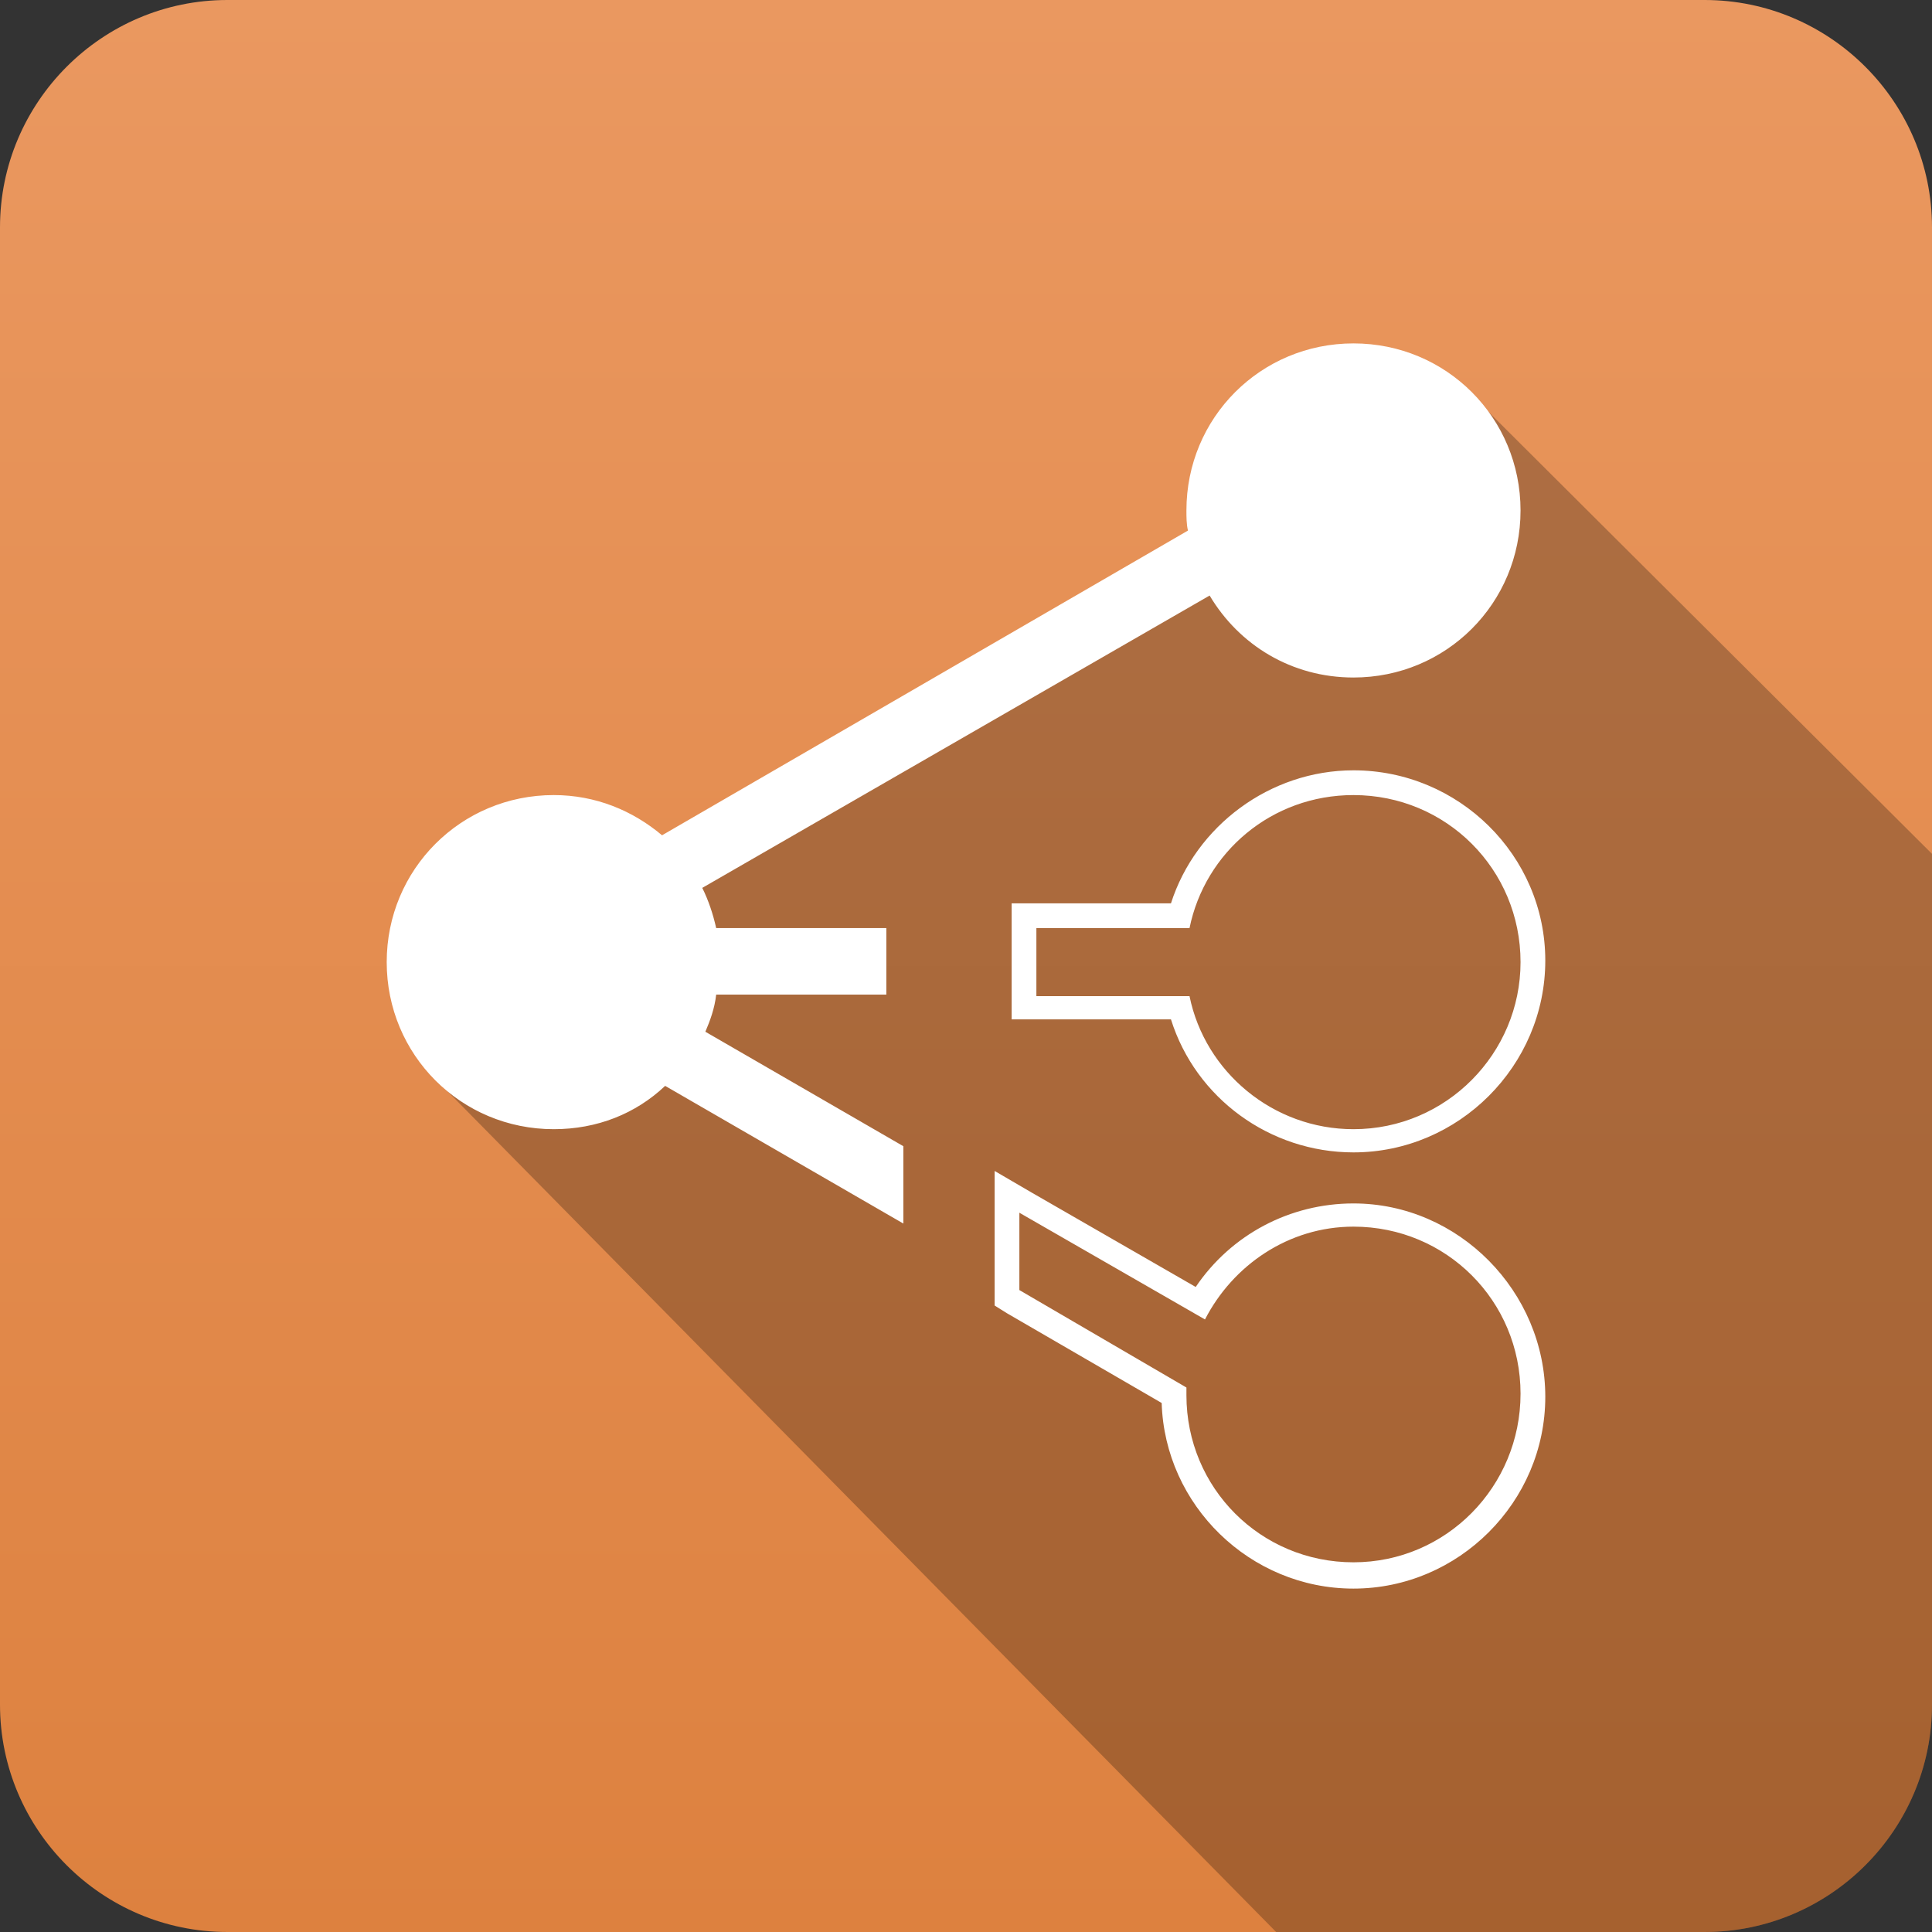 <?xml version="1.0" encoding="utf-8"?>
<!-- Generator: Adobe Illustrator 22.0.1, SVG Export Plug-In . SVG Version: 6.00 Build 0)  -->
<svg version="1.1" id="Layer_1" xmlns="http://www.w3.org/2000/svg" xmlns:xlink="http://www.w3.org/1999/xlink" x="0px" y="0px"
	 viewBox="0 0 124.9 124.9" style="enable-background:new 0 0 124.9 124.9;" xml:space="preserve">
<rect x="0" y="0" width="124.9" height="124.9" fill="#333333" stroke="none"/>
<style type="text/css">
	.st0{fill:url(#SVGID_1_);}
	.st1{opacity:0.25;}
	.st2{fill-rule:evenodd;clip-rule:evenodd;fill:#FFFFFF;}
	.st3{fill:url(#SVGID_2_);}
	.st4{fill:url(#SVGID_3_);}
	.st5{fill:url(#SVGID_4_);}
	.st6{fill:#FFFFFF;}
	.st7{fill:url(#SVGID_7_);}
	.st8{fill:url(#SVGID_8_);}
	.st9{fill:none;}
	.st10{fill:url(#SVGID_9_);}
	.st11{fill:url(#SVGID_10_);}
	.st12{fill:url(#SVGID_11_);}
	.st13{fill:url(#SVGID_12_);}
	.st14{fill:url(#SVGID_13_);}
	.st15{fill:url(#SVGID_14_);}
	.st16{fill:url(#SVGID_15_);}
	.st17{fill:url(#SVGID_16_);}
	.st18{fill:url(#SVGID_17_);}
	.st19{fill:url(#SVGID_18_);}
	.st20{fill:url(#SVGID_19_);}
	.st21{fill:url(#SVGID_20_);}
	.st22{fill:#C13B11;}
	.st23{fill:#EF6D25;}
	.st24{fill:#DD813F;}
	.st25{fill:#63C1C1;}
	.st26{fill:#148EAF;}
	.st27{fill:#006382;}
	.st28{fill:#6D6E70;}
	.st29{fill:#68BC49;}
	.st30{fill:url(#SVGID_21_);}
	.st31{fill:url(#SVGID_25_);}
	.st32{fill:url(#SVGID_26_);}
	.st33{fill:url(#SVGID_27_);}
	.st34{fill:url(#SVGID_31_);}
	.st35{fill:url(#SVGID_32_);}
	.st36{fill:url(#SVGID_35_);}
</style>
<g>
	<linearGradient id="SVGID_1_" gradientUnits="userSpaceOnUse" x1="62.441" y1="124.882" x2="62.441" y2="0">
		<stop  offset="0" style="stop-color:#DD813F"/>
		<stop  offset="1" style="stop-color:#EA9860"/>
	</linearGradient>
	<path class="st0" d="M110.2,0H14.7C6.6,0,0,6.6,0,14.7v95.5c0,8.1,6.6,14.7,14.7,14.7h95.5c8.1,0,14.7-6.6,14.7-14.7V14.7
		C124.9,6.6,118.3,0,110.2,0z"/>
</g>
<path class="st1" d="M95.5,25.9L43.3,55.4L27.7,69.3l54.8,55.6h27.7c8.1,0,14.7-6.6,14.7-14.7v-55L95.5,25.9z"/>
<path class="st6" d="M46.3,64.3h11V60h-11c-0.2-0.9-0.5-1.8-0.9-2.6l32.8-18.9c1.9,3.2,5.3,5.3,9.3,5.3c6,0,10.8-4.8,10.8-10.8
	c0-6-4.8-10.8-10.8-10.8c-6,0-10.8,4.8-10.8,10.8c0,0.4,0,0.9,0.1,1.3L42.8,54c-1.9-1.6-4.3-2.6-7-2.6c-6,0-10.8,4.8-10.8,10.8
	c0,6,4.8,10.8,10.8,10.8c2.8,0,5.3-1,7.2-2.8l15.4,8.9v-5l-12.8-7.4C45.9,66,46.2,65.2,46.3,64.3z M87.5,49.8
	c-5.4,0-10.2,3.6-11.8,8.6H65.4v7.5h10.3c1.6,5.1,6.4,8.6,11.8,8.6c6.8,0,12.4-5.6,12.4-12.4C99.9,55.3,94.3,49.8,87.5,49.8z
	 M87.5,73c-5.2,0-9.6-3.7-10.6-8.6H67V60h9.9c1-4.9,5.3-8.6,10.6-8.6c6,0,10.8,4.8,10.8,10.8C98.3,68.1,93.5,73,87.5,73z M87.5,77.8
	c-4.1,0-7.9,2-10.2,5.4l-10.6-6.1l-2.4-1.4v8.7l0.8,0.5l10,5.8c0.2,6.6,5.7,12,12.4,12c6.8,0,12.4-5.6,12.4-12.4
	S94.3,77.8,87.5,77.8z M87.5,101c-6,0-10.8-4.8-10.8-10.8c0-0.2,0-0.3,0-0.5l-10.8-6.3v-5l12,6.9c1.8-3.5,5.4-6,9.6-6
	c6,0,10.8,4.8,10.8,10.8S93.5,101,87.5,101z"/>
</svg>
